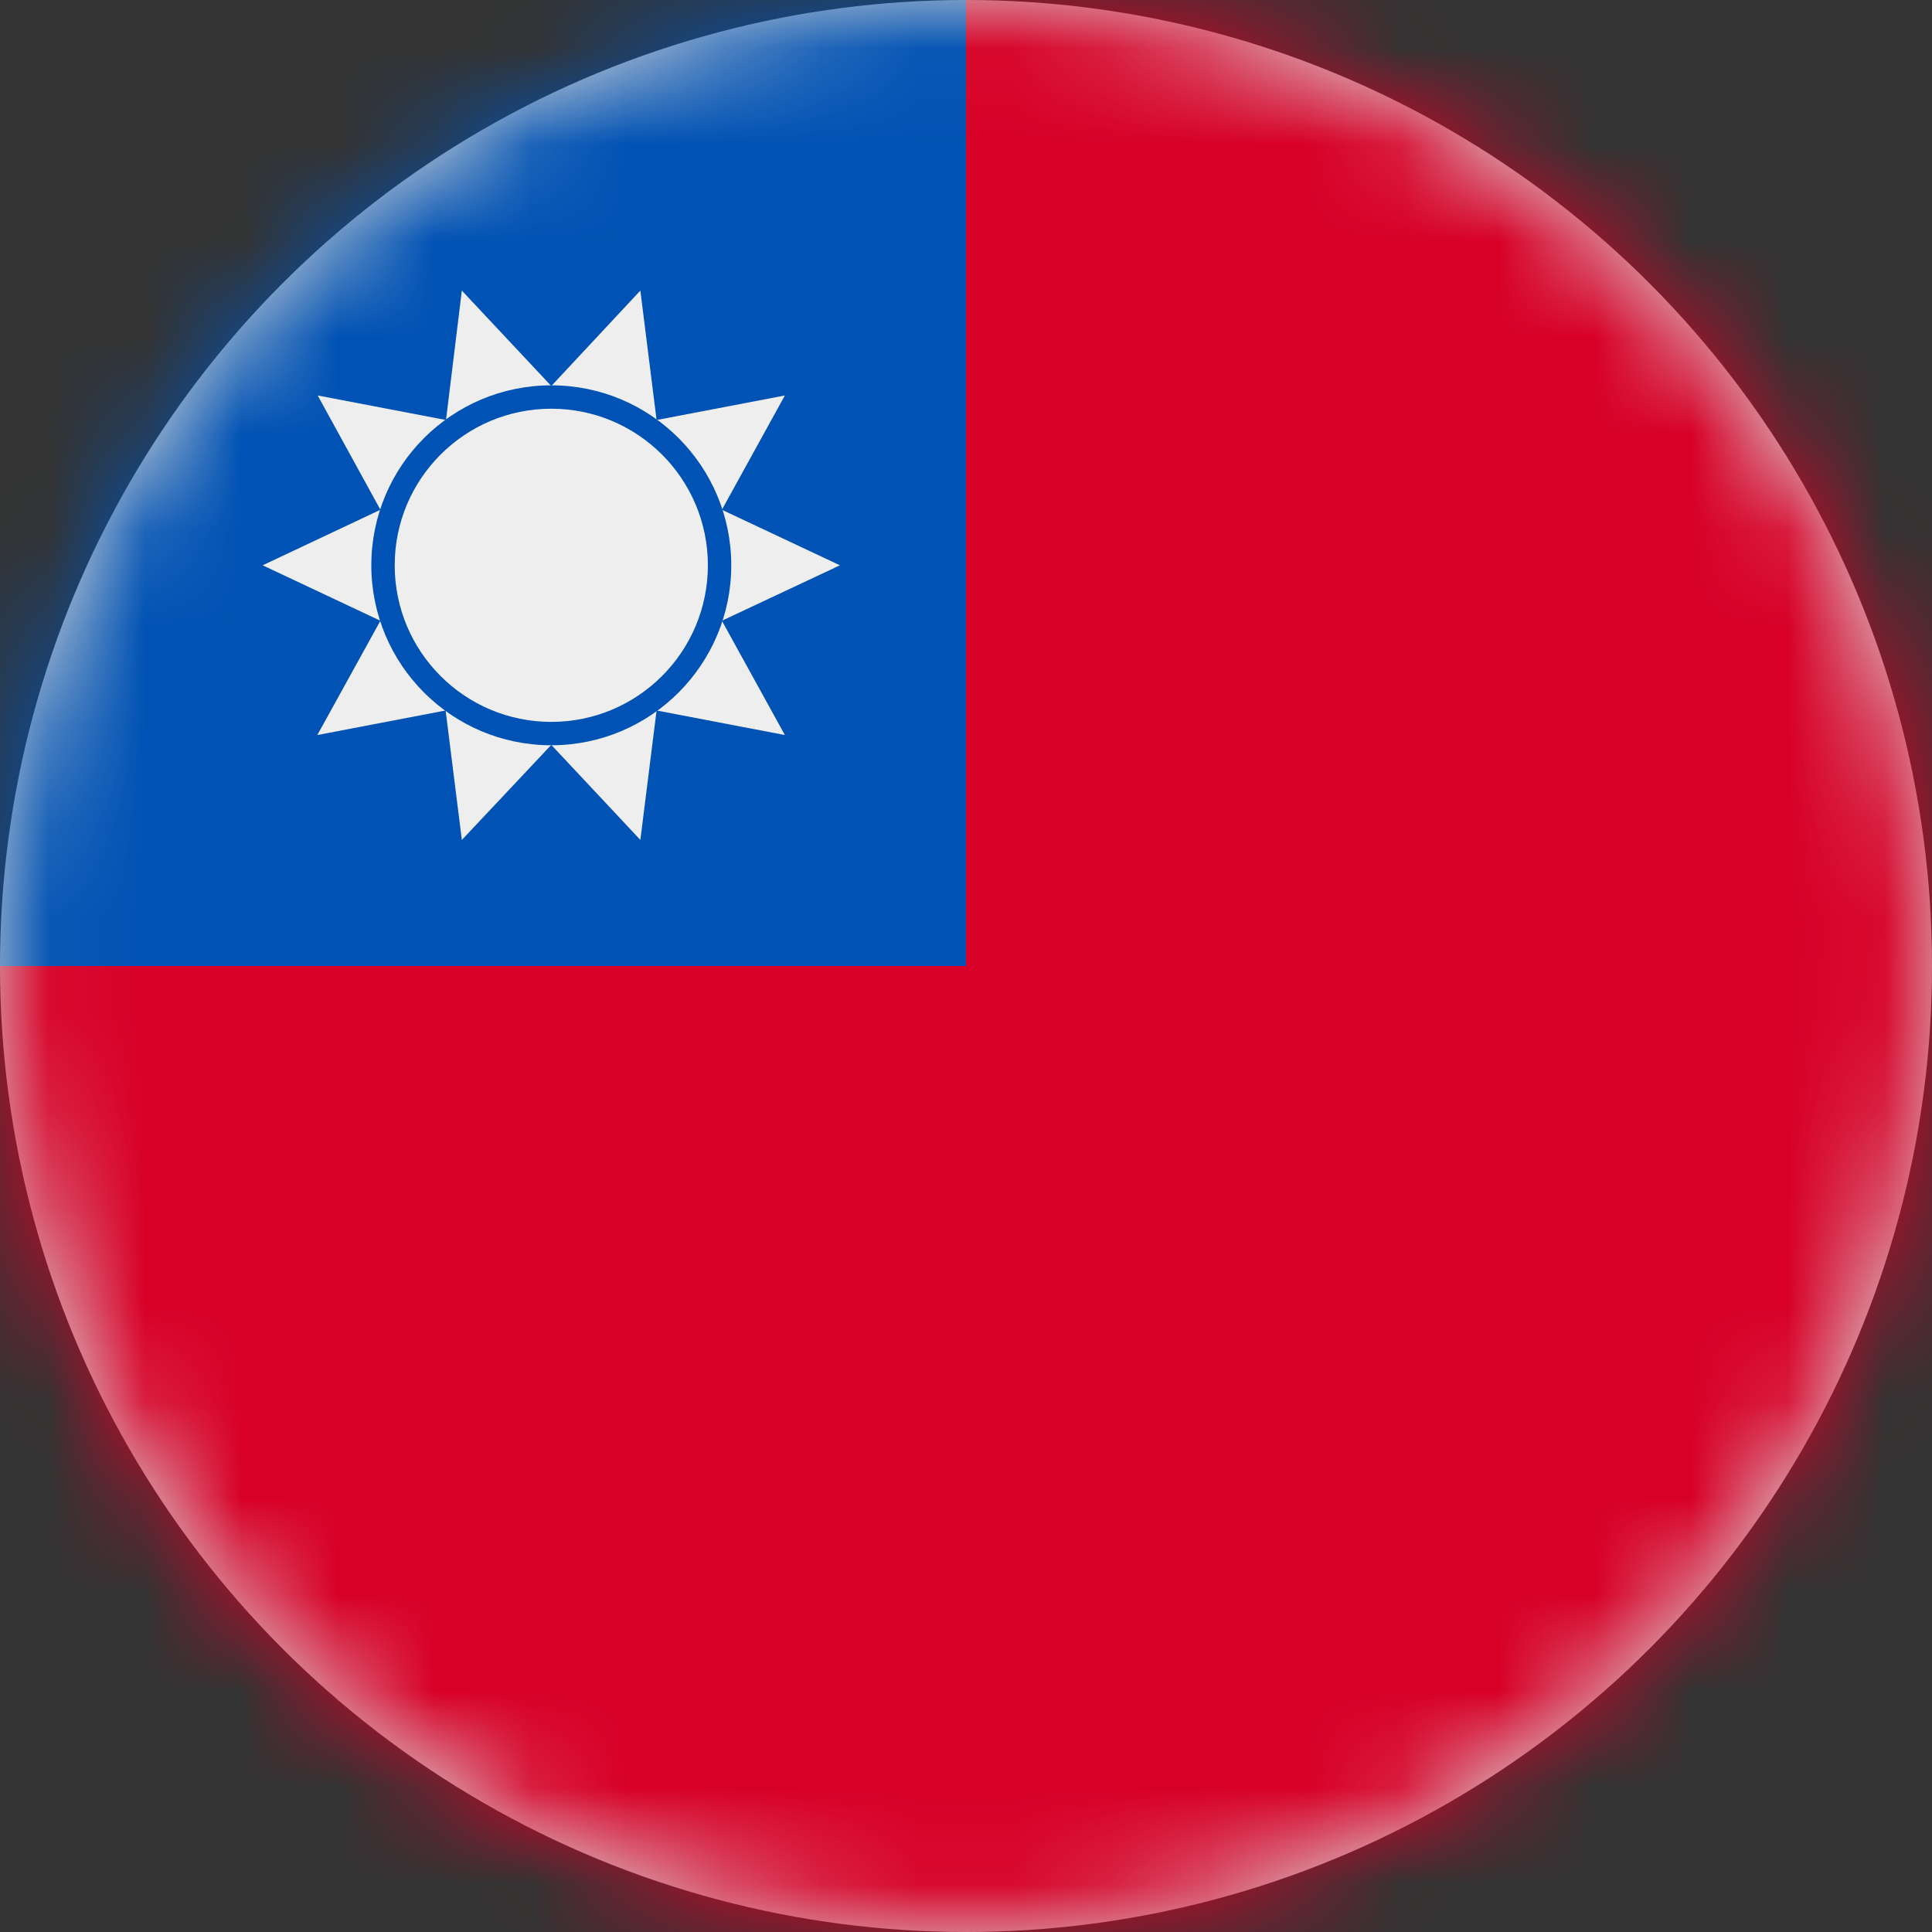 <?xml version="1.0" encoding="UTF-8"?>
<svg width="20px" height="20px" viewBox="0 0 20 20" version="1.1" xmlns="http://www.w3.org/2000/svg" xmlns:xlink="http://www.w3.org/1999/xlink">
    <rect x="0" y="0" width="20" height="20" fill="#333333" stroke="none"/>
    <title>tw_flag_20px</title>
    <defs>
        <circle id="path-1" cx="10" cy="10" r="10"></circle>
    </defs>
    <g id="Design-System" stroke="none" stroke-width="1" fill="none" fill-rule="evenodd">
        <g id="Flags-20x20" transform="translate(-301, -1605)">
            <g id="flag" transform="translate(301, 1605)">
                <mask id="mask-2" fill="white">
                    <use xlink:href="#path-1"></use>
                </mask>
                <use id="Mask" fill="#D8D8D8" xlink:href="#path-1"></use>
                <g id="tw" mask="url(#mask-2)" fill-rule="nonzero">
                    <polygon id="Path" fill="#D80027" points="0 10 10 0 20 0 20 20 0 20"></polygon>
                    <polygon id="Path" fill="#0052B4" points="10 10 10 0 0 0 0 10"></polygon>
                    <polygon id="Path" fill="#EEEEEE" points="8.695 5.852 7.473 6.426 8.125 7.609 6.797 7.355 6.629 8.695 5.707 7.711 4.781 8.695 4.613 7.355 3.285 7.609 3.938 6.426 2.719 5.852 3.938 5.277 3.289 4.094 4.617 4.348 4.781 3.008 5.707 3.996 6.629 3.008 6.797 4.348 8.125 4.094 7.473 5.277"></polygon>
                    <circle id="Oval" fill="#0052B4" cx="5.707" cy="5.852" r="1.863"></circle>
                    <circle id="Oval" fill="#EEEEEE" cx="5.707" cy="5.852" r="1.621"></circle>
                </g>
            </g>
        </g>
    </g>
</svg>